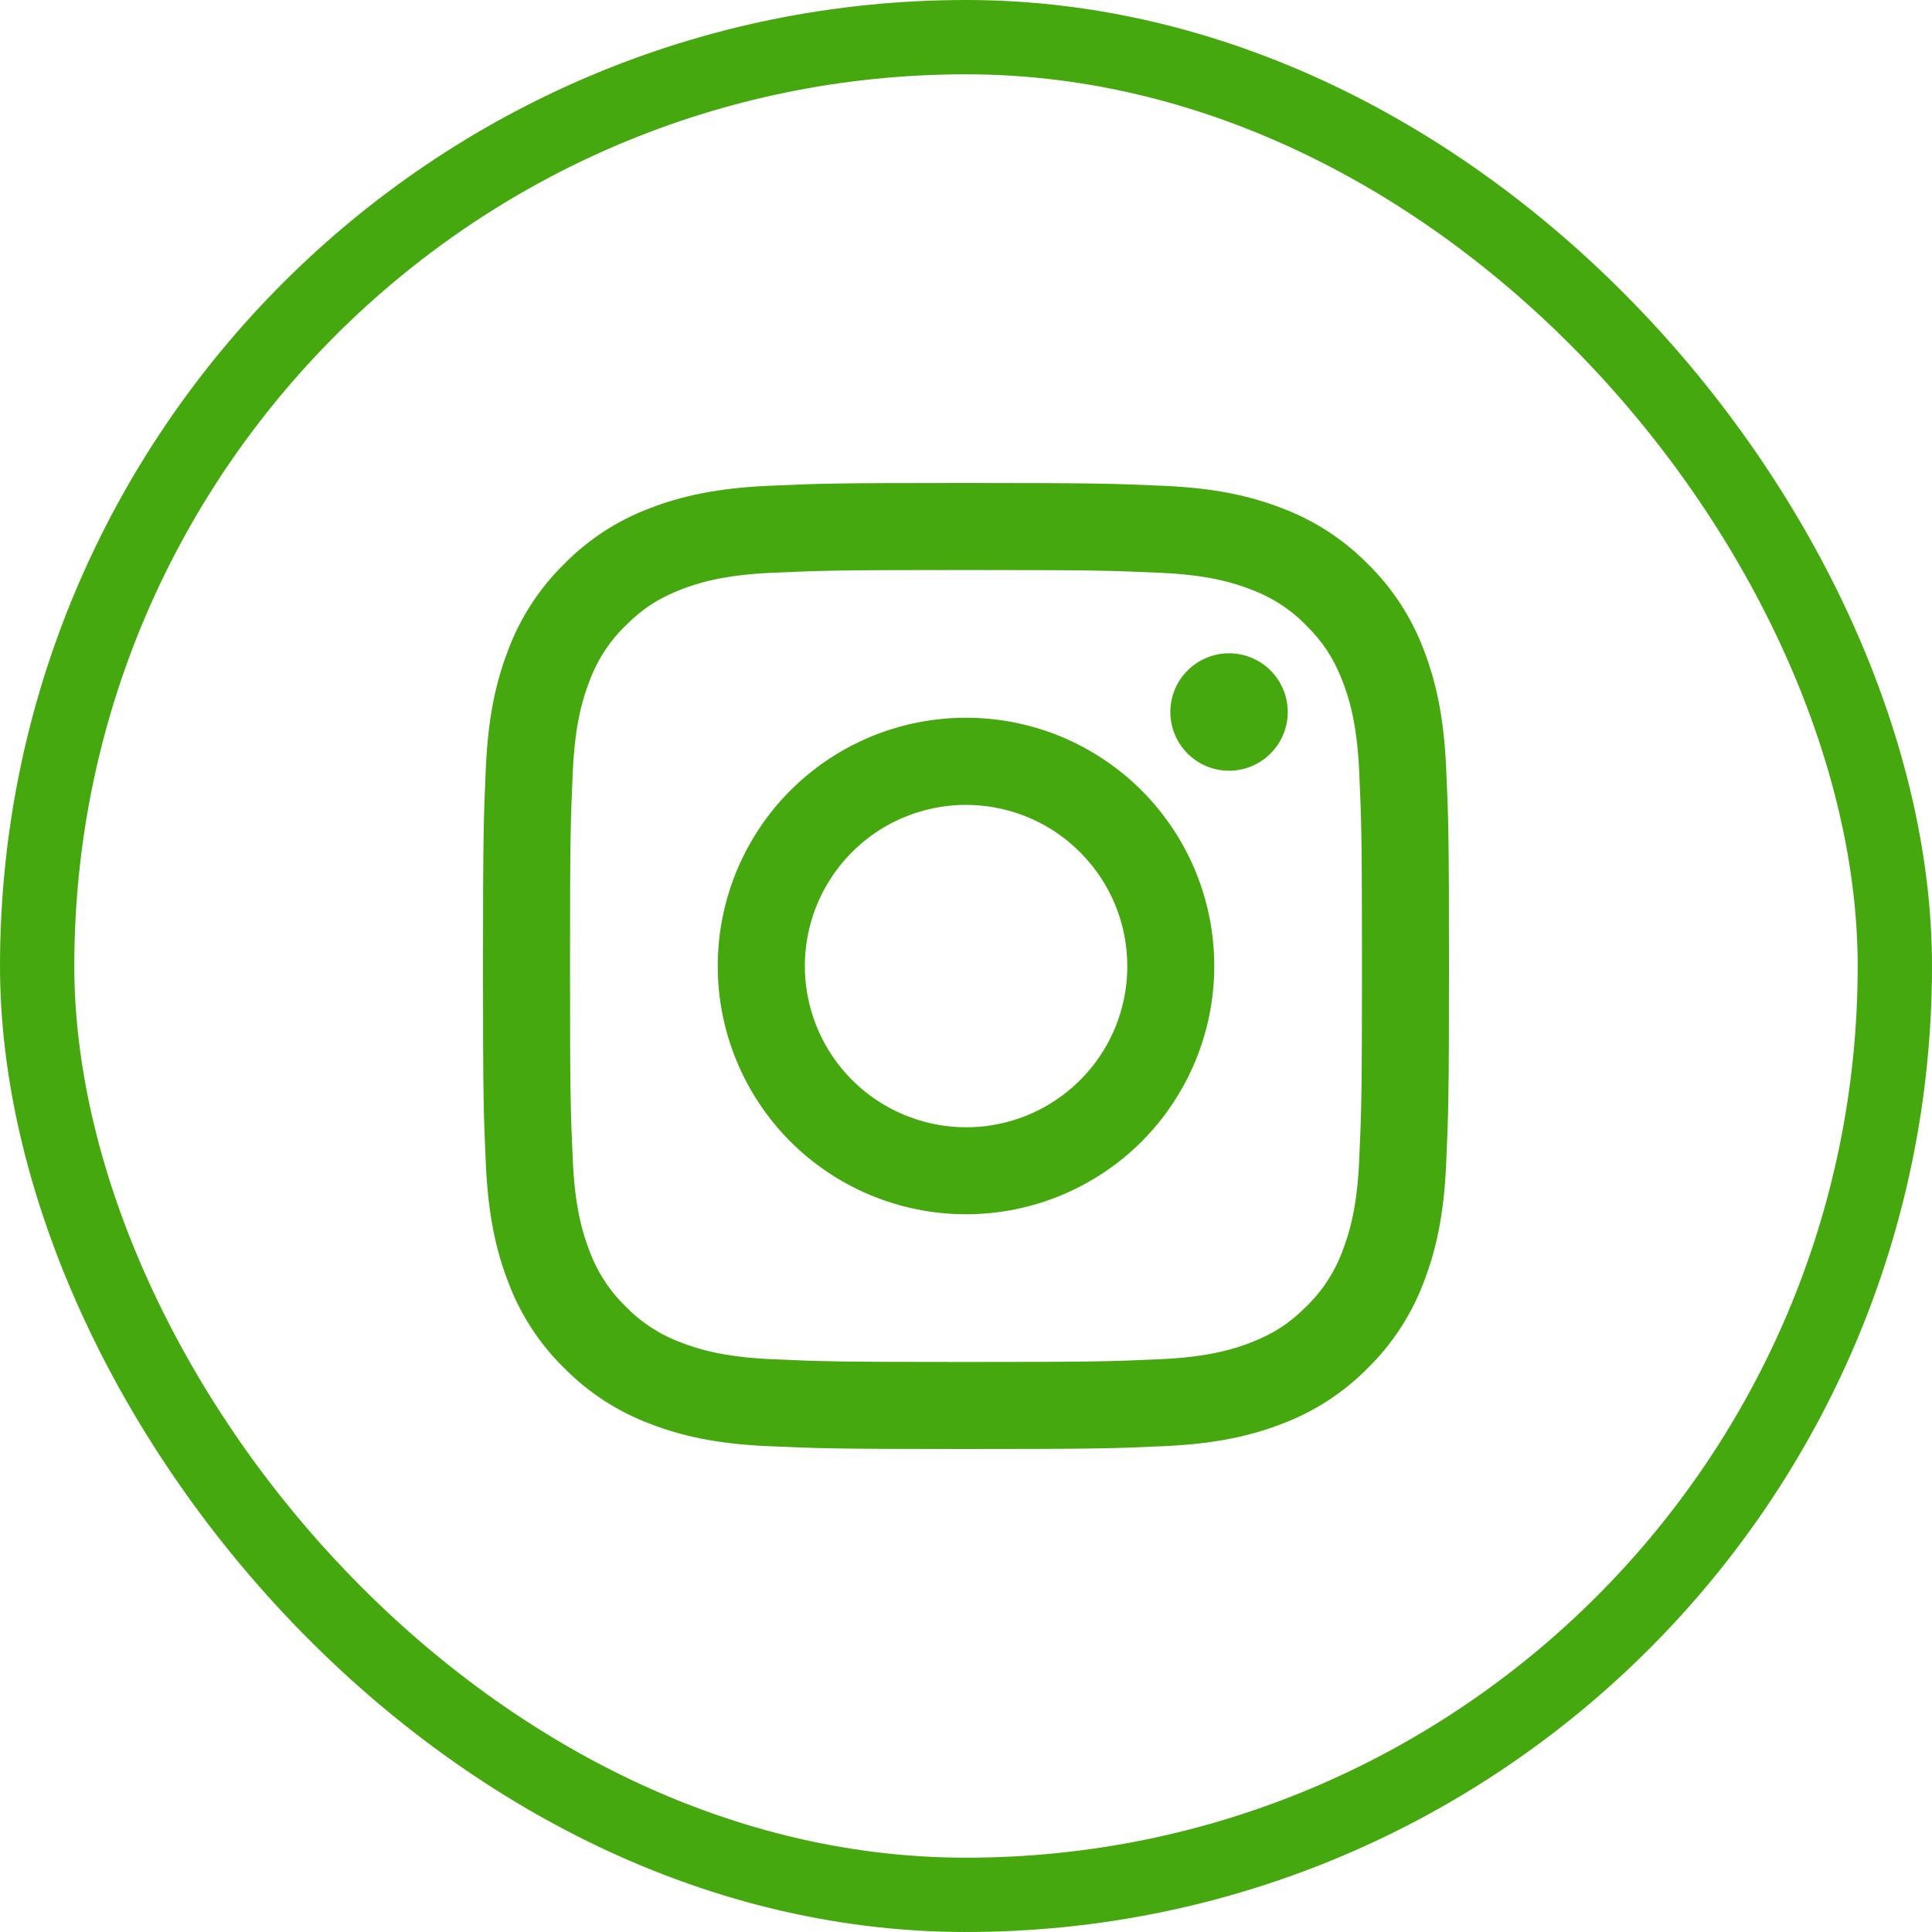 <svg width="26" height="26" viewBox="0 0 26 26" fill="none" xmlns="http://www.w3.org/2000/svg">
<rect x="0.5" y="0.5" width="25" height="25" rx="12.5" stroke="#46A80F"/>
<path fill-rule="evenodd" clip-rule="evenodd" d="M10.32 6.539C11.013 6.507 11.234 6.5 13 6.5C14.766 6.5 14.987 6.508 15.679 6.539C16.372 6.57 16.845 6.681 17.258 6.841C17.691 7.005 18.084 7.261 18.409 7.591C18.74 7.916 18.995 8.308 19.159 8.742C19.319 9.156 19.429 9.628 19.461 10.32C19.493 11.014 19.5 11.235 19.5 13C19.5 14.766 19.492 14.987 19.461 15.68C19.43 16.371 19.319 16.844 19.159 17.258C18.995 17.691 18.74 18.084 18.409 18.409C18.084 18.74 17.691 18.995 17.258 19.159C16.845 19.319 16.372 19.429 15.68 19.461C14.987 19.493 14.766 19.5 13 19.5C11.234 19.5 11.013 19.492 10.32 19.461C9.629 19.43 9.156 19.319 8.742 19.159C8.309 18.995 7.916 18.74 7.591 18.409C7.26 18.085 7.004 17.692 6.841 17.258C6.681 16.845 6.571 16.372 6.539 15.68C6.507 14.986 6.5 14.765 6.5 13C6.5 11.234 6.508 11.013 6.539 10.321C6.57 9.628 6.681 9.156 6.841 8.742C7.004 8.308 7.261 7.915 7.591 7.591C7.916 7.26 8.308 7.004 8.742 6.841C9.156 6.681 9.628 6.571 10.32 6.539H10.32ZM15.627 7.709C14.941 7.678 14.736 7.671 13 7.671C11.264 7.671 11.059 7.678 10.373 7.709C9.739 7.738 9.395 7.844 9.166 7.933C8.863 8.051 8.646 8.191 8.419 8.419C8.203 8.628 8.037 8.884 7.933 9.166C7.844 9.395 7.738 9.739 7.709 10.373C7.678 11.059 7.671 11.264 7.671 13C7.671 14.736 7.678 14.941 7.709 15.627C7.738 16.261 7.844 16.605 7.933 16.834C8.037 17.116 8.203 17.372 8.419 17.581C8.628 17.797 8.884 17.963 9.166 18.067C9.395 18.156 9.739 18.262 10.373 18.291C11.059 18.322 11.264 18.329 13 18.329C14.736 18.329 14.941 18.322 15.627 18.291C16.261 18.262 16.605 18.156 16.834 18.067C17.137 17.949 17.354 17.809 17.581 17.581C17.797 17.372 17.963 17.116 18.067 16.834C18.156 16.605 18.262 16.261 18.291 15.627C18.322 14.941 18.329 14.736 18.329 13C18.329 11.264 18.322 11.059 18.291 10.373C18.262 9.739 18.156 9.395 18.067 9.166C17.949 8.863 17.809 8.646 17.581 8.419C17.372 8.203 17.116 8.037 16.834 7.933C16.605 7.844 16.261 7.738 15.627 7.709ZM12.17 15.004C12.633 15.197 13.15 15.223 13.63 15.078C14.111 14.932 14.527 14.624 14.806 14.207C15.085 13.789 15.21 13.288 15.16 12.788C15.111 12.288 14.889 11.821 14.533 11.467C14.307 11.24 14.032 11.066 13.731 10.959C13.429 10.851 13.107 10.811 12.788 10.842C12.469 10.874 12.16 10.976 11.885 11.14C11.611 11.305 11.375 11.529 11.197 11.796C11.019 12.062 10.902 12.365 10.855 12.682C10.808 12.999 10.832 13.323 10.925 13.63C11.018 13.936 11.178 14.219 11.393 14.456C11.608 14.694 11.874 14.881 12.17 15.004ZM10.637 10.637C10.948 10.327 11.316 10.081 11.721 9.913C12.127 9.745 12.561 9.659 13 9.659C13.439 9.659 13.873 9.745 14.279 9.913C14.684 10.081 15.052 10.327 15.363 10.637C15.673 10.948 15.919 11.316 16.087 11.721C16.255 12.127 16.341 12.561 16.341 13C16.341 13.439 16.255 13.873 16.087 14.279C15.919 14.684 15.673 15.052 15.363 15.363C14.736 15.989 13.886 16.341 13 16.341C12.114 16.341 11.264 15.989 10.637 15.363C10.011 14.736 9.659 13.886 9.659 13C9.659 12.114 10.011 11.264 10.637 10.637ZM17.082 10.156C17.159 10.084 17.22 9.997 17.263 9.9C17.306 9.803 17.328 9.699 17.33 9.593C17.331 9.488 17.312 9.383 17.272 9.285C17.232 9.187 17.173 9.098 17.099 9.023C17.024 8.948 16.935 8.889 16.837 8.85C16.739 8.81 16.634 8.79 16.528 8.792C16.423 8.793 16.318 8.816 16.222 8.859C16.125 8.901 16.038 8.963 15.965 9.04C15.824 9.189 15.747 9.388 15.75 9.593C15.753 9.799 15.836 9.995 15.981 10.14C16.127 10.286 16.323 10.369 16.528 10.372C16.734 10.375 16.933 10.298 17.082 10.156Z" fill="#46A80F"/>
</svg>
